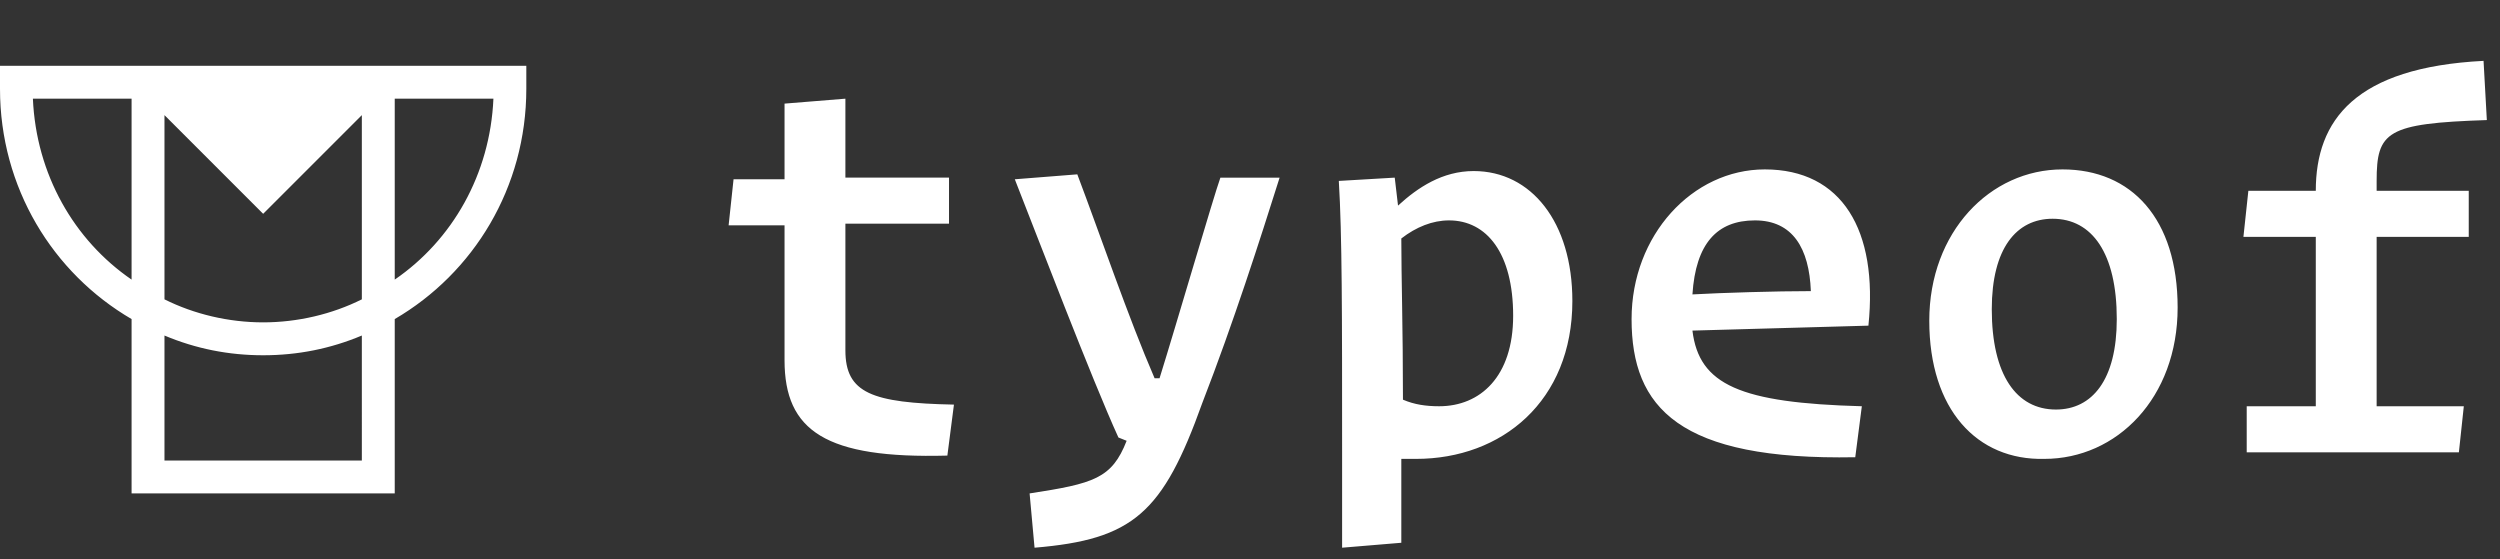 <svg height="34" width="152" xmlns="http://www.w3.org/2000/svg"><rect width="100%" height="100%" fill="#333333" stroke="none"/><g fill="#fff"><path d="M24 4H0v1.4c0 6 3.2 11.2 8 14V30h16V19.4c4.8-2.8 8-8 8-14V4zm-2 14.2c-1.8.9-3.9 1.4-6 1.4s-4.2-.5-6-1.4V7l6 6 6-6zM2 6h6v11c-3.5-2.4-5.8-6.4-6-11zm20 22H10v-7.6c1.9.8 3.9 1.2 6 1.2s4.1-.4 6-1.2zm2-11V6h6c-.2 4.6-2.5 8.6-6 11zM47.7 21.9v-8.2h-3.4l.3-2.8h3.1V6.3l3.7-.3v4.8h6.3v2.8h-6.3v7.7c0 2.6 1.6 3.2 6.6 3.3l-.4 3.1c-7.4.2-9.9-1.5-9.9-5.8zM62.6 30c3.9-.6 5-.9 5.9-3.2l-.5-.2c-1.6-3.5-5-12.4-6.3-15.7l3.8-.3c1.4 3.7 3.1 8.7 4.7 12.4h.3c1-3.2 3.3-11.1 3.7-12.2h3.6c-1.2 3.8-2.8 8.8-4.7 13.7-2.4 6.7-4.2 8.3-10.2 8.8zM81.6 33.3v-5.7c0-8.6 0-13.3-.2-16.6l3.4-.2.2 1.7c1.2-1.1 2.7-2.1 4.6-2.1 3.5 0 6 3.1 6 7.9 0 6.1-4.3 9.6-9.5 9.6h-.9V33zM92 19.2c0-3.8-1.6-5.8-3.9-5.8-1 0-2 .4-2.9 1.1 0 2.4.1 5.4.1 9.8.7.3 1.4.4 2.2.4 2.5 0 4.5-1.8 4.5-5.5zM99.2 19.4c0-5.1 3.7-9.1 8.1-9.1 4.7 0 6.9 3.7 6.3 9.5l-10.7.3c.4 3.3 2.9 4.4 10.3 4.6l-.4 3.1c-10.7.2-13.6-3-13.6-8.4zm3.7-1.5c1.8-.1 5.1-.2 7.2-.2-.1-2.6-1.1-4.3-3.4-4.3s-3.6 1.4-3.8 4.5zM117.3 19.5c0-5.4 3.7-9.2 8.1-9.2 4.2 0 7 3 7 8.4 0 5.5-3.7 9.2-8.1 9.2-4.1.1-7-3-7-8.4zm11.4-.1c0-4-1.5-6.1-3.9-6.1-2.2 0-3.7 1.8-3.7 5.5 0 4 1.5 6.1 3.9 6.1 2.2 0 3.7-1.8 3.7-5.5zM149.5 27.5h-12.9v-2.8h4.2V14.4h-4.4l.3-2.8h4.1c0-4.3 2.4-7.5 10.2-7.9l.2 3.6c-6.1.2-6.7.7-6.7 3.7v.6h5.6v2.8h-5.6v10.3h5.3z"></path></g></svg>